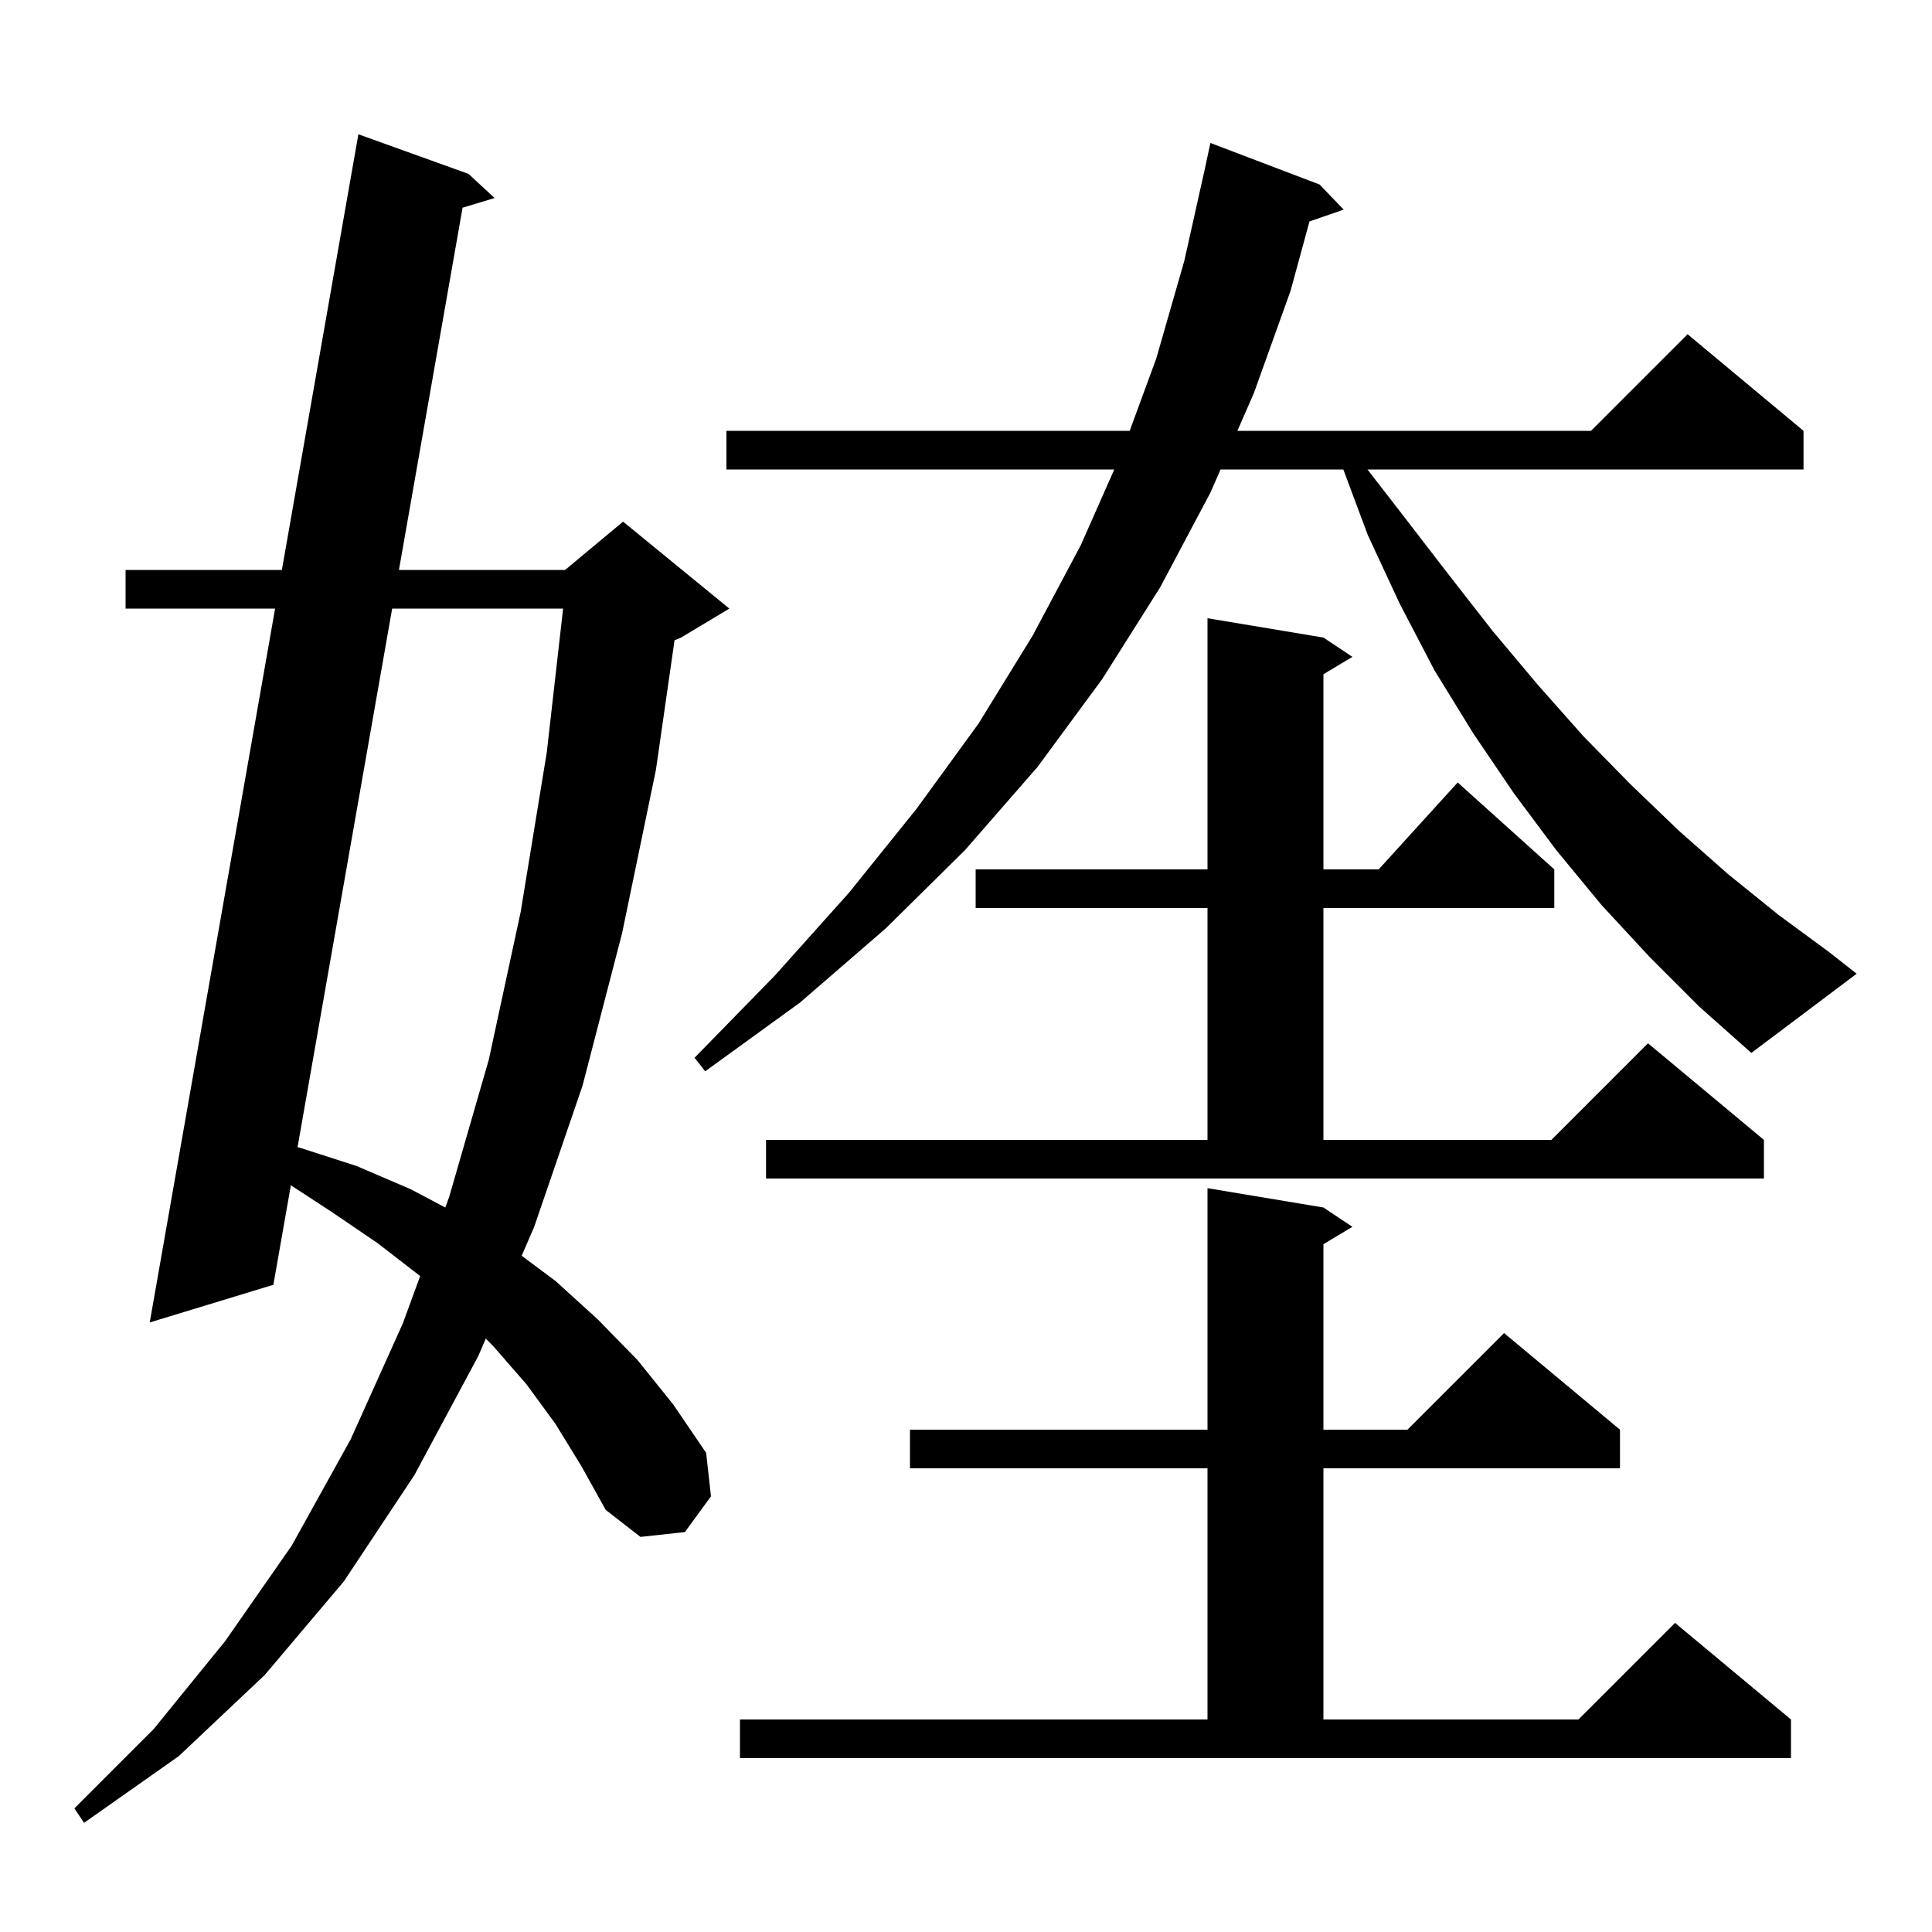 <svg xmlns="http://www.w3.org/2000/svg" xmlns:xlink="http://www.w3.org/1999/xlink" version="1.1" baseProfile="full" viewBox="0 0 200 200" width="200" height="200">
<g fill="black">
<path d="M 57.5 147.4 L 54.5 143.3 L 51.1 139.4 L 50.292 138.57 L 49.5 140.4 L 42.9 152.7 L 35.6 163.7 L 27.4 173.4 L 18.5 181.8 L 8.7 188.7 L 7.7 187.2 L 15.9 179.0 L 23.3 169.9 L 30.2 160.0 L 36.3 149.0 L 41.7 137.0 L 43.496 132.097 L 39.1 128.7 L 34.4 125.5 L 30.11 122.698 L 28.3 133.0 L 15.5 136.9 L 28.478 63.0 L 13.0 63.0 L 13.0 59.0 L 29.18 59.0 L 37.1 13.9 L 48.5 18.0 L 51.2 20.5 L 47.885 21.501 L 41.298 59.0 L 58.5 59.0 L 64.5 54.0 L 75.5 63.0 L 70.5 66.0 L 69.828 66.28 L 67.9 79.7 L 64.4 96.6 L 60.3 112.4 L 55.3 127.0 L 54.003 129.996 L 57.5 132.6 L 61.9 136.6 L 66.0 140.8 L 69.7 145.4 L 73.1 150.4 L 73.6 154.9 L 70.9 158.6 L 66.3 159.1 L 62.7 156.3 L 60.2 151.8 Z M 76.6 178.0 L 125.0 178.0 L 125.0 152.0 L 94.2 152.0 L 94.2 148.0 L 125.0 148.0 L 125.0 123.0 L 137.0 125.0 L 140.0 127.0 L 137.0 128.8 L 137.0 148.0 L 145.7 148.0 L 155.7 138.0 L 167.7 148.0 L 167.7 152.0 L 137.0 152.0 L 137.0 178.0 L 163.4 178.0 L 173.4 168.0 L 185.4 178.0 L 185.4 182.0 L 76.6 182.0 Z M 40.596 63.0 L 30.802 118.756 L 31.0 118.8 L 36.9 120.7 L 42.5 123.1 L 46.097 125 L 46.5 123.9 L 50.6 109.7 L 53.9 94.4 L 56.6 77.9 L 58.293 63.0 Z M 79.3 118.0 L 125.0 118.0 L 125.0 94.0 L 101.0 94.0 L 101.0 90.0 L 125.0 90.0 L 125.0 64.0 L 137.0 66.0 L 140.0 68.0 L 137.0 69.8 L 137.0 90.0 L 142.718 90.0 L 150.9 81.0 L 160.9 90.0 L 160.9 94.0 L 137.0 94.0 L 137.0 118.0 L 160.6 118.0 L 170.6 108.0 L 182.6 118.0 L 182.6 122.0 L 79.3 122.0 Z M 170.8 99.1 L 165.8 93.7 L 161.1 88.0 L 156.7 82.1 L 152.5 75.9 L 148.5 69.4 L 144.9 62.5 L 141.6 55.4 L 139.061 48.6 L 126.349 48.6 L 125.3 51.0 L 120.1 60.8 L 114.1 70.3 L 107.4 79.4 L 99.9 88.0 L 91.7 96.1 L 82.8 103.8 L 73.0 110.9 L 71.9 109.5 L 80.2 101.0 L 87.9 92.4 L 94.9 83.7 L 101.3 74.9 L 106.9 65.8 L 111.9 56.4 L 115.348 48.6 L 75.2 48.6 L 75.2 44.6 L 116.945 44.6 L 119.7 37.1 L 122.6 27.0 L 124.723 17.492 L 125.3 14.8 L 136.6 19.1 L 139.1 21.7 L 135.557 22.924 L 133.6 30.1 L 129.8 40.7 L 128.096 44.6 L 164.7 44.6 L 174.7 34.6 L 186.7 44.6 L 186.7 48.6 L 141.561 48.6 L 145.2 53.3 L 149.9 59.4 L 154.5 65.3 L 159.2 70.9 L 163.9 76.2 L 168.8 81.2 L 173.8 86.0 L 178.9 90.5 L 184.1 94.7 L 189.4 98.6 L 192.2 100.8 L 181.3 109.0 L 175.9 104.2 Z " />
</g>
</svg>
